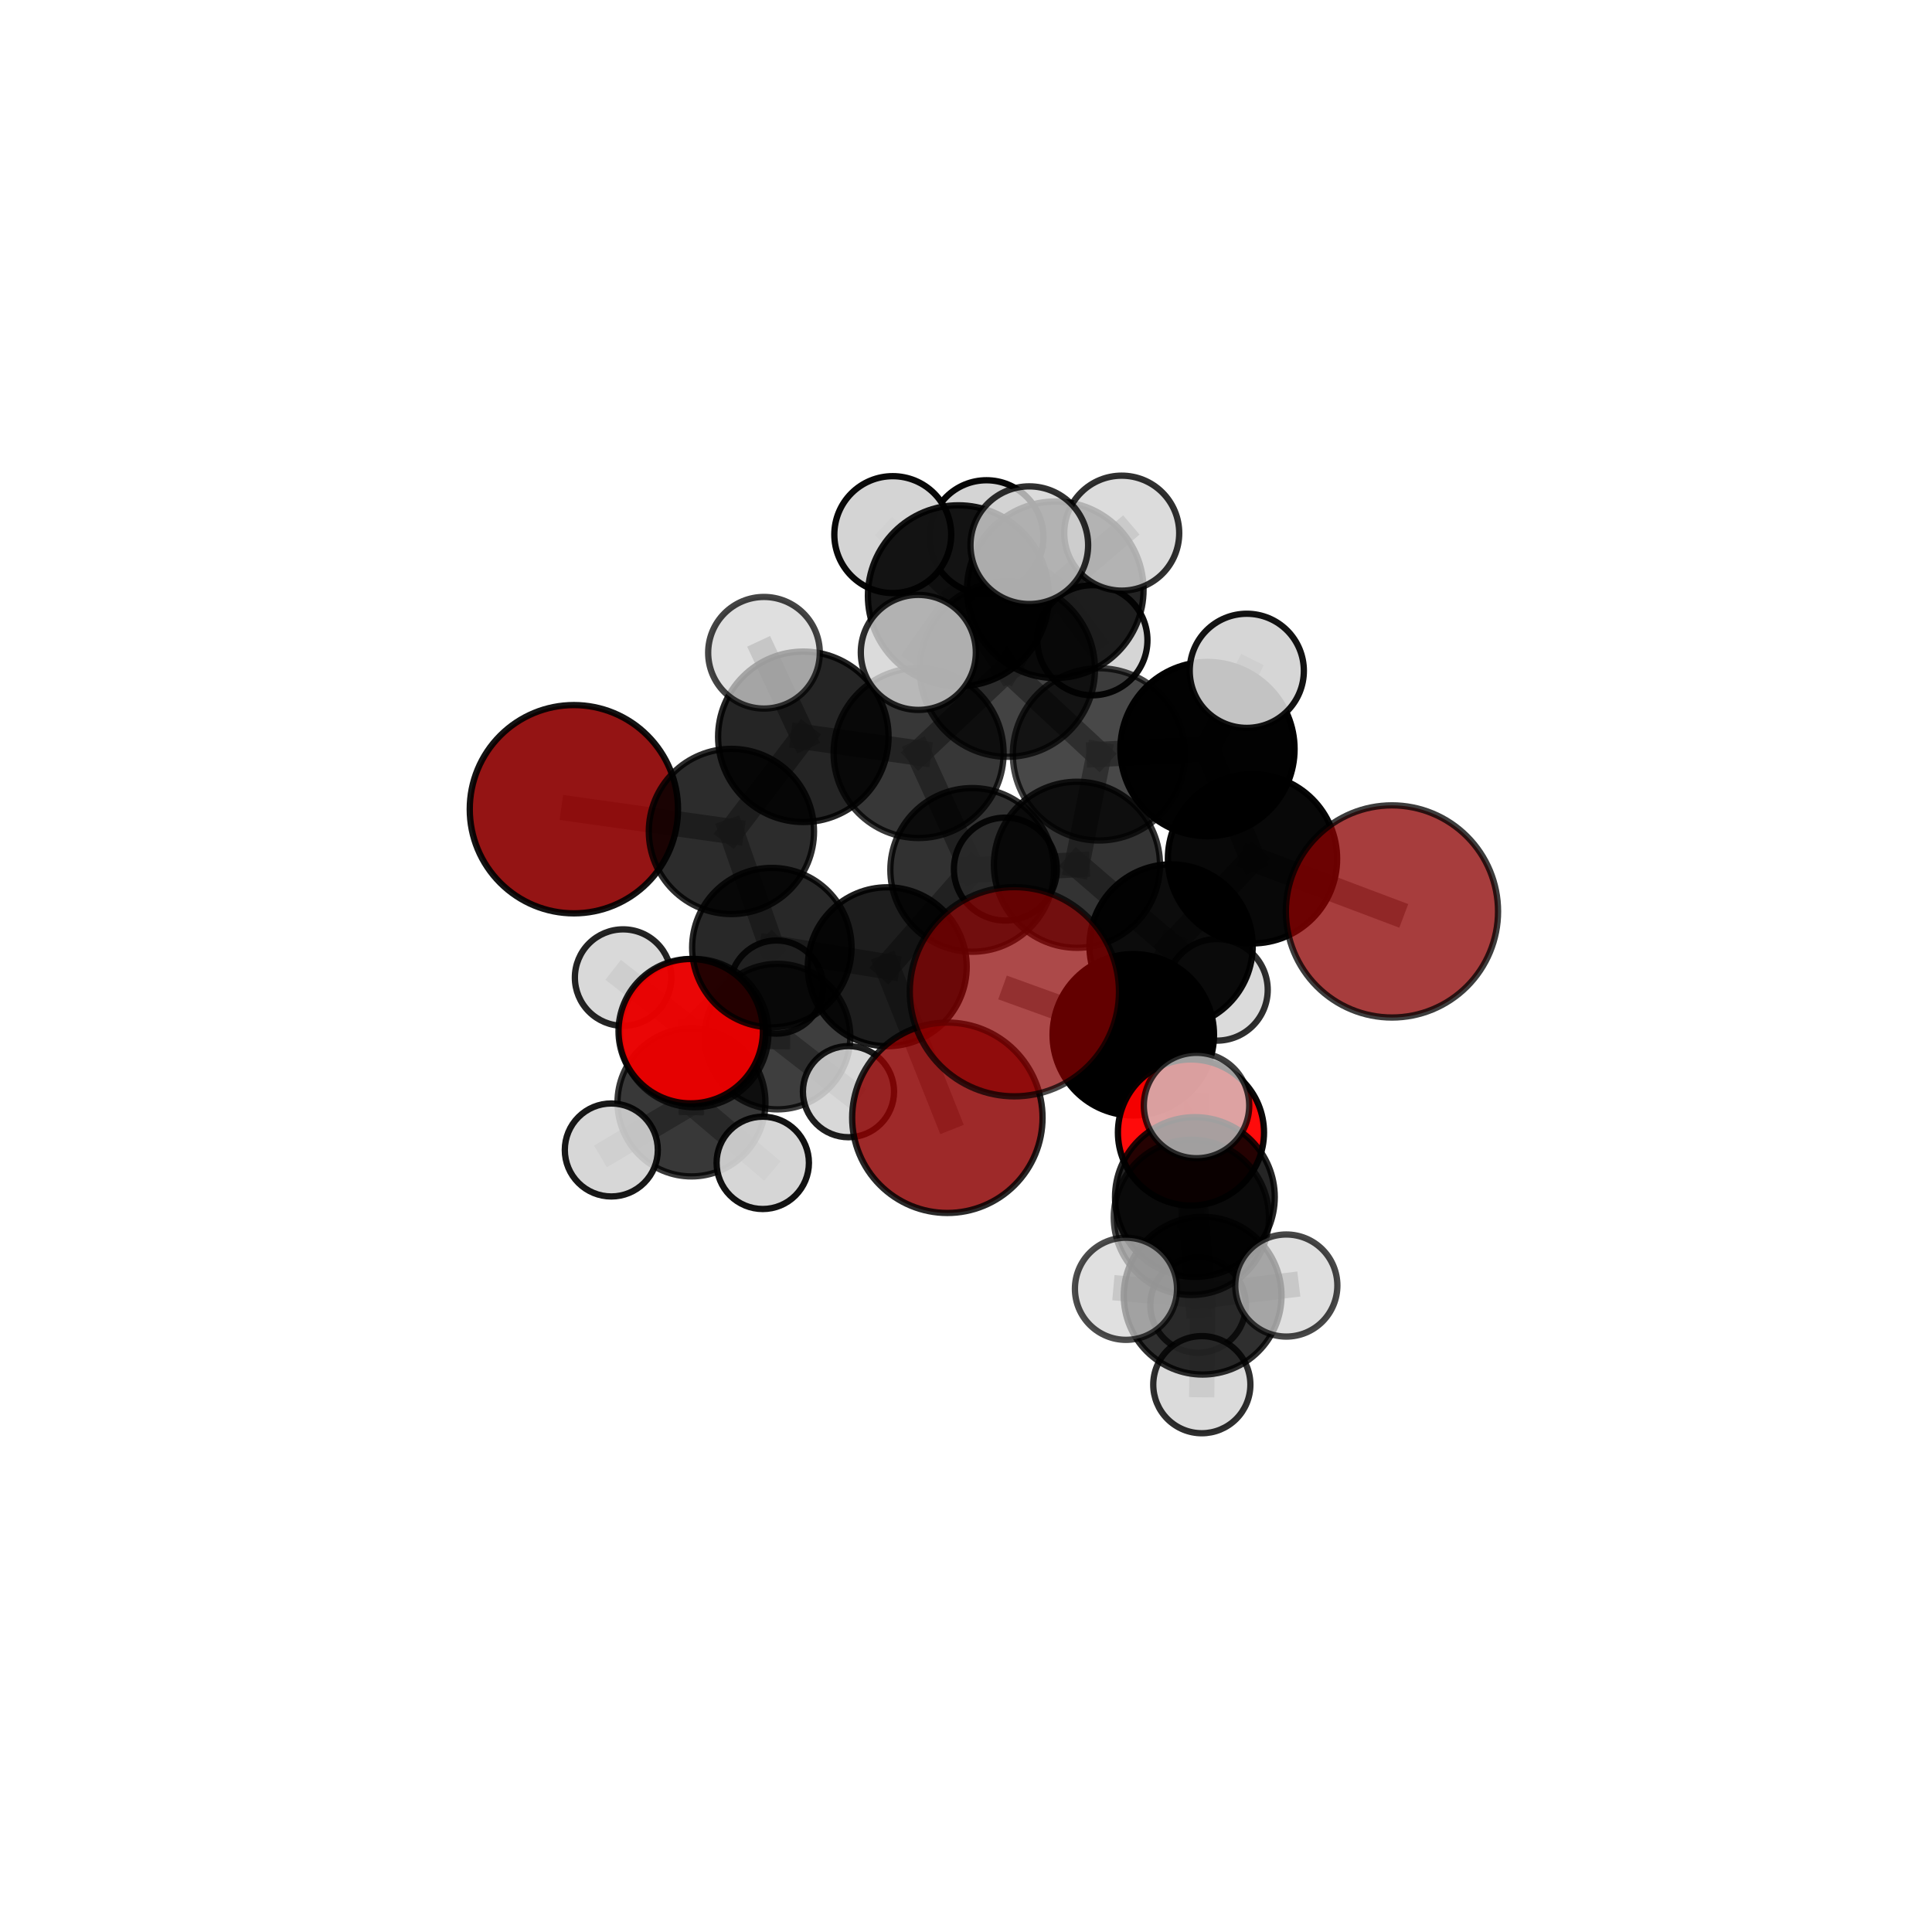 <?xml version="1.0" encoding="utf-8" standalone="no"?>
<!DOCTYPE svg PUBLIC "-//W3C//DTD SVG 1.1//EN"
  "http://www.w3.org/Graphics/SVG/1.1/DTD/svg11.dtd">
<svg xmlns:xlink="http://www.w3.org/1999/xlink" width="153pt" height="153pt" viewBox="0 0 153 153" xmlns="http://www.w3.org/2000/svg" version="1.1">
 <defs>
  <style type="text/css">*{stroke-linejoin: round; stroke-linecap: butt}</style>
 </defs>
 <g id="figure_1">
  <g id="patch_1">
   <path d="M 0 153 
L 153 153 
L 153 0 
L 0 0 
L 0 153 
z
" style="fill: none"/>
  </g>
  <g id="patch_2">
   <path d="M 7.2 145.8 
L 145.8 145.8 
L 145.8 7.2 
L 7.2 7.2 
L 7.2 145.8 
z
" style="fill: none"/>
  </g>
  <g id="axes_1">
   <g id="line2d_1">
    <path d="M 80.332 78.538 
L 89.748 81.946 
" clip-path="url(#p8219f20049)" style="fill: none; stroke: #808080; stroke-opacity: 0.675; stroke-width: 2; stroke-linecap: square"/>
   </g>
   <g id="line2d_2">
    <path d="M 89.748 81.946 
L 92.742 74.915 
" clip-path="url(#p8219f20049)" style="fill: none; stroke: #808080; stroke-opacity: 0.666; stroke-width: 2; stroke-linecap: square"/>
   </g>
   <g id="line2d_3">
    <path d="M 75.023 88.519 
L 70.263 76.559 
" clip-path="url(#p8219f20049)" style="fill: none; stroke: #808080; stroke-opacity: 0.626; stroke-width: 2; stroke-linecap: square"/>
   </g>
   <g id="line2d_4">
    <path d="M 70.263 76.559 
L 61.124 75.042 
" clip-path="url(#p8219f20049)" style="fill: none; stroke: #808080; stroke-opacity: 0.648; stroke-width: 2; stroke-linecap: square"/>
   </g>
   <g id="line2d_5">
    <path d="M 110.233 72.179 
L 99.188 68.01 
" clip-path="url(#p8219f20049)" style="fill: none; stroke: #808080; stroke-opacity: 0.705; stroke-width: 2; stroke-linecap: square"/>
   </g>
   <g id="line2d_6">
    <path d="M 99.188 68.01 
L 92.742 74.915 
" clip-path="url(#p8219f20049)" style="fill: none; stroke: #808080; stroke-opacity: 0.689; stroke-width: 2; stroke-linecap: square"/>
   </g>
   <g id="line2d_7">
    <path d="M 45.447 64.083 
L 57.922 65.846 
" clip-path="url(#p8219f20049)" style="fill: none; stroke: #808080; stroke-opacity: 0.684; stroke-width: 2; stroke-linecap: square"/>
   </g>
   <g id="line2d_8">
    <path d="M 57.922 65.846 
L 61.124 75.042 
" clip-path="url(#p8219f20049)" style="fill: none; stroke: #808080; stroke-opacity: 0.666; stroke-width: 2; stroke-linecap: square"/>
   </g>
   <g id="line2d_9">
    <path d="M 94.316 89.684 
L 89.748 81.946 
" clip-path="url(#p8219f20049)" style="fill: none; stroke: #808080; stroke-opacity: 0.648; stroke-width: 2; stroke-linecap: square"/>
   </g>
   <g id="line2d_10">
    <path d="M 94.316 89.684 
L 94.348 96.406 
" clip-path="url(#p8219f20049)" style="fill: none; stroke: #808080; stroke-opacity: 0.63; stroke-width: 2; stroke-linecap: square"/>
   </g>
   <g id="line2d_11">
    <path d="M 94.348 96.406 
L 94.627 94.797 
" clip-path="url(#p8219f20049)" style="fill: none; stroke: #808080; stroke-opacity: 0.639; stroke-width: 2; stroke-linecap: square"/>
   </g>
   <g id="line2d_12">
    <path d="M 94.348 96.406 
L 94.881 103.347 
" clip-path="url(#p8219f20049)" style="fill: none; stroke: #808080; stroke-opacity: 0.611; stroke-width: 2; stroke-linecap: square"/>
   </g>
   <g id="line2d_13">
    <path d="M 54.701 81.66 
L 61.124 75.042 
" clip-path="url(#p8219f20049)" style="fill: none; stroke: #808080; stroke-opacity: 0.637; stroke-width: 2; stroke-linecap: square"/>
   </g>
   <g id="line2d_14">
    <path d="M 54.701 81.66 
L 54.759 87.306 
" clip-path="url(#p8219f20049)" style="fill: none; stroke: #808080; stroke-opacity: 0.606; stroke-width: 2; stroke-linecap: square"/>
   </g>
   <g id="line2d_15">
    <path d="M 54.759 87.306 
L 54.985 81.813 
" clip-path="url(#p8219f20049)" style="fill: none; stroke: #808080; stroke-opacity: 0.588; stroke-width: 2; stroke-linecap: square"/>
   </g>
   <g id="line2d_16">
    <path d="M 54.759 87.306 
L 48.411 91.069 
" clip-path="url(#p8219f20049)" style="fill: none; stroke: #808080; stroke-opacity: 0.581; stroke-width: 2; stroke-linecap: square"/>
   </g>
   <g id="line2d_17">
    <path d="M 54.759 87.306 
L 60.405 92.089 
" clip-path="url(#p8219f20049)" style="fill: none; stroke: #808080; stroke-opacity: 0.578; stroke-width: 2; stroke-linecap: square"/>
   </g>
   <g id="line2d_18">
    <path d="M 79.777 52.994 
L 87.031 59.741 
" clip-path="url(#p8219f20049)" style="fill: none; stroke: #808080; stroke-opacity: 0.734; stroke-width: 2; stroke-linecap: square"/>
   </g>
   <g id="line2d_19">
    <path d="M 79.777 52.994 
L 72.747 59.633 
" clip-path="url(#p8219f20049)" style="fill: none; stroke: #808080; stroke-opacity: 0.727; stroke-width: 2; stroke-linecap: square"/>
   </g>
   <g id="line2d_20">
    <path d="M 79.777 52.994 
L 83.57 46.705 
" clip-path="url(#p8219f20049)" style="fill: none; stroke: #808080; stroke-opacity: 0.747; stroke-width: 2; stroke-linecap: square"/>
   </g>
   <g id="line2d_21">
    <path d="M 79.777 52.994 
L 75.899 47.184 
" clip-path="url(#p8219f20049)" style="fill: none; stroke: #808080; stroke-opacity: 0.761; stroke-width: 2; stroke-linecap: square"/>
   </g>
   <g id="line2d_22">
    <path d="M 87.031 59.741 
L 95.622 59.32 
" clip-path="url(#p8219f20049)" style="fill: none; stroke: #808080; stroke-opacity: 0.731; stroke-width: 2; stroke-linecap: square"/>
   </g>
   <g id="line2d_23">
    <path d="M 87.031 59.741 
L 85.286 68.485 
" clip-path="url(#p8219f20049)" style="fill: none; stroke: #808080; stroke-opacity: 0.706; stroke-width: 2; stroke-linecap: square"/>
   </g>
   <g id="line2d_24">
    <path d="M 72.747 59.633 
L 63.618 58.349 
" clip-path="url(#p8219f20049)" style="fill: none; stroke: #808080; stroke-opacity: 0.712; stroke-width: 2; stroke-linecap: square"/>
   </g>
   <g id="line2d_25">
    <path d="M 72.747 59.633 
L 76.989 68.89 
" clip-path="url(#p8219f20049)" style="fill: none; stroke: #808080; stroke-opacity: 0.692; stroke-width: 2; stroke-linecap: square"/>
   </g>
   <g id="line2d_26">
    <path d="M 83.57 46.705 
L 78.124 42.537 
" clip-path="url(#p8219f20049)" style="fill: none; stroke: #808080; stroke-opacity: 0.756; stroke-width: 2; stroke-linecap: square"/>
   </g>
   <g id="line2d_27">
    <path d="M 83.57 46.705 
L 88.833 42.221 
" clip-path="url(#p8219f20049)" style="fill: none; stroke: #808080; stroke-opacity: 0.762; stroke-width: 2; stroke-linecap: square"/>
   </g>
   <g id="line2d_28">
    <path d="M 83.57 46.705 
L 86.509 50.701 
" clip-path="url(#p8219f20049)" style="fill: none; stroke: #808080; stroke-opacity: 0.738; stroke-width: 2; stroke-linecap: square"/>
   </g>
   <g id="line2d_29">
    <path d="M 75.899 47.184 
L 70.7 42.337 
" clip-path="url(#p8219f20049)" style="fill: none; stroke: #808080; stroke-opacity: 0.786; stroke-width: 2; stroke-linecap: square"/>
   </g>
   <g id="line2d_30">
    <path d="M 75.899 47.184 
L 72.725 51.665 
" clip-path="url(#p8219f20049)" style="fill: none; stroke: #808080; stroke-opacity: 0.776; stroke-width: 2; stroke-linecap: square"/>
   </g>
   <g id="line2d_31">
    <path d="M 75.899 47.184 
L 81.514 43.175 
" clip-path="url(#p8219f20049)" style="fill: none; stroke: #808080; stroke-opacity: 0.79; stroke-width: 2; stroke-linecap: square"/>
   </g>
   <g id="line2d_32">
    <path d="M 95.622 59.32 
L 99.188 68.01 
" clip-path="url(#p8219f20049)" style="fill: none; stroke: #808080; stroke-opacity: 0.722; stroke-width: 2; stroke-linecap: square"/>
   </g>
   <g id="line2d_33">
    <path d="M 95.622 59.32 
L 98.737 53.124 
" clip-path="url(#p8219f20049)" style="fill: none; stroke: #808080; stroke-opacity: 0.751; stroke-width: 2; stroke-linecap: square"/>
   </g>
   <g id="line2d_34">
    <path d="M 85.286 68.485 
L 76.989 68.89 
" clip-path="url(#p8219f20049)" style="fill: none; stroke: #808080; stroke-opacity: 0.681; stroke-width: 2; stroke-linecap: square"/>
   </g>
   <g id="line2d_35">
    <path d="M 85.286 68.485 
L 92.742 74.915 
" clip-path="url(#p8219f20049)" style="fill: none; stroke: #808080; stroke-opacity: 0.679; stroke-width: 2; stroke-linecap: square"/>
   </g>
   <g id="line2d_36">
    <path d="M 63.618 58.349 
L 57.922 65.846 
" clip-path="url(#p8219f20049)" style="fill: none; stroke: #808080; stroke-opacity: 0.698; stroke-width: 2; stroke-linecap: square"/>
   </g>
   <g id="line2d_37">
    <path d="M 63.618 58.349 
L 60.501 51.694 
" clip-path="url(#p8219f20049)" style="fill: none; stroke: #808080; stroke-opacity: 0.727; stroke-width: 2; stroke-linecap: square"/>
   </g>
   <g id="line2d_38">
    <path d="M 76.989 68.89 
L 70.263 76.559 
" clip-path="url(#p8219f20049)" style="fill: none; stroke: #808080; stroke-opacity: 0.66; stroke-width: 2; stroke-linecap: square"/>
   </g>
   <g id="line2d_39">
    <path d="M 76.989 68.89 
L 79.617 68.825 
" clip-path="url(#p8219f20049)" style="fill: none; stroke: #808080; stroke-opacity: 0.666; stroke-width: 2; stroke-linecap: square"/>
   </g>
   <g id="line2d_40">
    <path d="M 92.742 74.915 
L 96.372 78.389 
" clip-path="url(#p8219f20049)" style="fill: none; stroke: #808080; stroke-opacity: 0.659; stroke-width: 2; stroke-linecap: square"/>
   </g>
   <g id="line2d_41">
    <path d="M 94.627 94.797 
L 95.24 102.608 
" clip-path="url(#p8219f20049)" style="fill: none; stroke: #808080; stroke-opacity: 0.645; stroke-width: 2; stroke-linecap: square"/>
   </g>
   <g id="line2d_42">
    <path d="M 94.627 94.797 
L 94.757 87.549 
" clip-path="url(#p8219f20049)" style="fill: none; stroke: #808080; stroke-opacity: 0.666; stroke-width: 2; stroke-linecap: square"/>
   </g>
   <g id="line2d_43">
    <path d="M 54.985 81.813 
L 61.573 82.091 
" clip-path="url(#p8219f20049)" style="fill: none; stroke: #808080; stroke-opacity: 0.582; stroke-width: 2; stroke-linecap: square"/>
   </g>
   <g id="line2d_44">
    <path d="M 54.985 81.813 
L 49.345 77.416 
" clip-path="url(#p8219f20049)" style="fill: none; stroke: #808080; stroke-opacity: 0.596; stroke-width: 2; stroke-linecap: square"/>
   </g>
   <g id="line2d_45">
    <path d="M 95.24 102.608 
L 95.175 109.655 
" clip-path="url(#p8219f20049)" style="fill: none; stroke: #808080; stroke-opacity: 0.624; stroke-width: 2; stroke-linecap: square"/>
   </g>
   <g id="line2d_46">
    <path d="M 95.24 102.608 
L 101.866 101.805 
" clip-path="url(#p8219f20049)" style="fill: none; stroke: #808080; stroke-opacity: 0.646; stroke-width: 2; stroke-linecap: square"/>
   </g>
   <g id="line2d_47">
    <path d="M 95.24 102.608 
L 89.169 102.063 
" clip-path="url(#p8219f20049)" style="fill: none; stroke: #808080; stroke-opacity: 0.646; stroke-width: 2; stroke-linecap: square"/>
   </g>
   <g id="line2d_48">
    <path d="M 61.573 82.091 
L 61.492 78.168 
" clip-path="url(#p8219f20049)" style="fill: none; stroke: #808080; stroke-opacity: 0.575; stroke-width: 2; stroke-linecap: square"/>
   </g>
   <g id="line2d_49">
    <path d="M 61.573 82.091 
L 67.194 86.451 
" clip-path="url(#p8219f20049)" style="fill: none; stroke: #808080; stroke-opacity: 0.567; stroke-width: 2; stroke-linecap: square"/>
   </g>
   <g id="Path3DCollection_1">
    <path d="M 61.492 81.857 
C 62.47 81.857 63.409 81.469 64.1 80.777 
C 64.792 80.085 65.181 79.147 65.181 78.168 
C 65.181 77.19 64.792 76.252 64.1 75.56 
C 63.409 74.868 62.47 74.479 61.492 74.479 
C 60.513 74.479 59.575 74.868 58.883 75.56 
C 58.192 76.252 57.803 77.19 57.803 78.168 
C 57.803 79.147 58.192 80.085 58.883 80.777 
C 59.575 81.469 60.513 81.857 61.492 81.857 
z
" clip-path="url(#p8219f20049)" style="fill: #d3d3d3; fill-opacity: 0.863; stroke: #000000; stroke-opacity: 0.863; stroke-width: 0.5"/>
    <path d="M 61.573 87.854 
C 63.102 87.854 64.568 87.247 65.649 86.166 
C 66.729 85.085 67.337 83.619 67.337 82.091 
C 67.337 80.562 66.729 79.096 65.649 78.016 
C 64.568 76.935 63.102 76.328 61.573 76.328 
C 60.045 76.328 58.579 76.935 57.498 78.016 
C 56.417 79.096 55.81 80.562 55.81 82.091 
C 55.81 83.619 56.417 85.085 57.498 86.166 
C 58.579 87.247 60.045 87.854 61.573 87.854 
z
" clip-path="url(#p8219f20049)" style="fill-opacity: 0.757; stroke: #000000; stroke-opacity: 0.757; stroke-width: 0.5"/>
    <path d="M 67.194 90.06 
C 68.151 90.06 69.069 89.68 69.745 89.003 
C 70.422 88.326 70.802 87.408 70.802 86.451 
C 70.802 85.494 70.422 84.577 69.745 83.9 
C 69.069 83.223 68.151 82.843 67.194 82.843 
C 66.237 82.843 65.319 83.223 64.642 83.9 
C 63.966 84.577 63.585 85.494 63.585 86.451 
C 63.585 87.408 63.966 88.326 64.642 89.003 
C 65.319 89.68 66.237 90.06 67.194 90.06 
z
" clip-path="url(#p8219f20049)" style="fill: #d3d3d3; fill-opacity: 0.88; stroke: #000000; stroke-opacity: 0.88; stroke-width: 0.5"/>
    <path d="M 49.345 81.235 
C 50.357 81.235 51.329 80.832 52.045 80.116 
C 52.761 79.4 53.163 78.429 53.163 77.416 
C 53.163 76.404 52.761 75.432 52.045 74.716 
C 51.329 74 50.357 73.598 49.345 73.598 
C 48.332 73.598 47.361 74 46.645 74.716 
C 45.929 75.432 45.526 76.404 45.526 77.416 
C 45.526 78.429 45.929 79.4 46.645 80.116 
C 47.361 80.832 48.332 81.235 49.345 81.235 
z
" clip-path="url(#p8219f20049)" style="fill: #d3d3d3; fill-opacity: 0.857; stroke: #000000; stroke-opacity: 0.857; stroke-width: 0.5"/>
    <path d="M 54.985 87.683 
C 56.542 87.683 58.035 87.065 59.136 85.964 
C 60.237 84.863 60.855 83.37 60.855 81.813 
C 60.855 80.256 60.237 78.763 59.136 77.662 
C 58.035 76.561 56.542 75.942 54.985 75.942 
C 53.428 75.942 51.934 76.561 50.834 77.662 
C 49.733 78.763 49.114 80.256 49.114 81.813 
C 49.114 83.37 49.733 84.863 50.834 85.964 
C 51.934 87.065 53.428 87.683 54.985 87.683 
z
" clip-path="url(#p8219f20049)" style="fill-opacity: 0.793; stroke: #000000; stroke-opacity: 0.793; stroke-width: 0.5"/>
    <path d="M 54.759 93.163 
C 56.313 93.163 57.803 92.546 58.901 91.448 
C 60 90.349 60.617 88.859 60.617 87.306 
C 60.617 85.752 60 84.262 58.901 83.164 
C 57.803 82.065 56.313 81.448 54.759 81.448 
C 53.206 81.448 51.716 82.065 50.617 83.164 
C 49.519 84.262 48.902 85.752 48.902 87.306 
C 48.902 88.859 49.519 90.349 50.617 91.448 
C 51.716 92.546 53.206 93.163 54.759 93.163 
z
" clip-path="url(#p8219f20049)" style="fill-opacity: 0.781; stroke: #000000; stroke-opacity: 0.781; stroke-width: 0.5"/>
    <path d="M 60.405 95.745 
C 61.375 95.745 62.305 95.36 62.99 94.674 
C 63.676 93.989 64.061 93.059 64.061 92.089 
C 64.061 91.12 63.676 90.19 62.99 89.504 
C 62.305 88.818 61.375 88.433 60.405 88.433 
C 59.436 88.433 58.506 88.818 57.82 89.504 
C 57.134 90.19 56.749 91.12 56.749 92.089 
C 56.749 93.059 57.134 93.989 57.82 94.674 
C 58.506 95.36 59.436 95.745 60.405 95.745 
z
" clip-path="url(#p8219f20049)" style="fill: #d3d3d3; fill-opacity: 0.929; stroke: #000000; stroke-opacity: 0.929; stroke-width: 0.5"/>
    <path d="M 48.411 94.751 
C 49.388 94.751 50.325 94.363 51.015 93.673 
C 51.706 92.982 52.094 92.046 52.094 91.069 
C 52.094 90.092 51.706 89.156 51.015 88.465 
C 50.325 87.775 49.388 87.387 48.411 87.387 
C 47.435 87.387 46.498 87.775 45.808 88.465 
C 45.117 89.156 44.729 90.092 44.729 91.069 
C 44.729 92.046 45.117 92.982 45.808 93.673 
C 46.498 94.363 47.435 94.751 48.411 94.751 
z
" clip-path="url(#p8219f20049)" style="fill: #d3d3d3; fill-opacity: 0.906; stroke: #000000; stroke-opacity: 0.906; stroke-width: 0.5"/>
    <path d="M 79.617 72.9 
C 80.698 72.9 81.735 72.471 82.499 71.707 
C 83.263 70.942 83.693 69.906 83.693 68.825 
C 83.693 67.744 83.263 66.707 82.499 65.943 
C 81.735 65.179 80.698 64.75 79.617 64.75 
C 78.537 64.75 77.5 65.179 76.736 65.943 
C 75.971 66.707 75.542 67.744 75.542 68.825 
C 75.542 69.906 75.971 70.942 76.736 71.707 
C 77.5 72.471 78.537 72.9 79.617 72.9 
z
" clip-path="url(#p8219f20049)" style="fill: #d3d3d3; fill-opacity: 0.889; stroke: #000000; stroke-opacity: 0.889; stroke-width: 0.5"/>
    <path d="M 86.509 55.061 
C 87.665 55.061 88.774 54.602 89.592 53.784 
C 90.41 52.967 90.869 51.858 90.869 50.701 
C 90.869 49.545 90.41 48.436 89.592 47.618 
C 88.774 46.801 87.665 46.342 86.509 46.342 
C 85.353 46.342 84.244 46.801 83.426 47.618 
C 82.609 48.436 82.149 49.545 82.149 50.701 
C 82.149 51.858 82.609 52.967 83.426 53.784 
C 84.244 54.602 85.353 55.061 86.509 55.061 
z
" clip-path="url(#p8219f20049)" style="fill: #d3d3d3; fill-opacity: 0.939; stroke: #000000; stroke-opacity: 0.939; stroke-width: 0.5"/>
    <path d="M 78.124 47.041 
C 79.318 47.041 80.464 46.566 81.309 45.722 
C 82.154 44.877 82.628 43.731 82.628 42.537 
C 82.628 41.342 82.154 40.196 81.309 39.351 
C 80.464 38.507 79.318 38.032 78.124 38.032 
C 76.929 38.032 75.783 38.507 74.938 39.351 
C 74.094 40.196 73.619 41.342 73.619 42.537 
C 73.619 43.731 74.094 44.877 74.938 45.722 
C 75.783 46.566 76.929 47.041 78.124 47.041 
z
" clip-path="url(#p8219f20049)" style="fill: #d3d3d3; fill-opacity: 0.974; stroke: #000000; stroke-opacity: 0.974; stroke-width: 0.5"/>
    <path d="M 45.447 72.33 
C 47.635 72.33 49.732 71.461 51.279 69.914 
C 52.825 68.368 53.694 66.27 53.694 64.083 
C 53.694 61.896 52.825 59.798 51.279 58.252 
C 49.732 56.705 47.635 55.836 45.447 55.836 
C 43.26 55.836 41.163 56.705 39.616 58.252 
C 38.07 59.798 37.201 61.896 37.201 64.083 
C 37.201 66.27 38.07 68.368 39.616 69.914 
C 41.163 71.461 43.26 72.33 45.447 72.33 
z
" clip-path="url(#p8219f20049)" style="fill: #8b0000; fill-opacity: 0.921; stroke: #000000; stroke-opacity: 0.921; stroke-width: 0.5"/>
    <path d="M 54.701 87.378 
C 56.217 87.378 57.671 86.775 58.744 85.703 
C 59.816 84.631 60.418 83.176 60.418 81.66 
C 60.418 80.144 59.816 78.69 58.744 77.617 
C 57.671 76.545 56.217 75.943 54.701 75.943 
C 53.184 75.943 51.73 76.545 50.658 77.617 
C 49.586 78.69 48.983 80.144 48.983 81.66 
C 48.983 83.176 49.586 84.631 50.658 85.703 
C 51.73 86.775 53.184 87.378 54.701 87.378 
z
" clip-path="url(#p8219f20049)" style="fill: #ff0000; fill-opacity: 0.892; stroke: #000000; stroke-opacity: 0.892; stroke-width: 0.5"/>
    <path d="M 83.57 53.696 
C 85.423 53.696 87.202 52.959 88.513 51.648 
C 89.823 50.338 90.56 48.559 90.56 46.705 
C 90.56 44.852 89.823 43.073 88.513 41.763 
C 87.202 40.452 85.423 39.715 83.57 39.715 
C 81.716 39.715 79.938 40.452 78.627 41.763 
C 77.316 43.073 76.579 44.852 76.579 46.705 
C 76.579 48.559 77.316 50.338 78.627 51.648 
C 79.938 52.959 81.716 53.696 83.57 53.696 
z
" clip-path="url(#p8219f20049)" style="fill-opacity: 0.86; stroke: #000000; stroke-opacity: 0.86; stroke-width: 0.5"/>
    <path d="M 61.124 81.354 
C 62.798 81.354 64.404 80.689 65.587 79.506 
C 66.771 78.322 67.436 76.716 67.436 75.042 
C 67.436 73.368 66.771 71.763 65.587 70.579 
C 64.404 69.396 62.798 68.731 61.124 68.731 
C 59.45 68.731 57.845 69.396 56.661 70.579 
C 55.477 71.763 54.812 73.368 54.812 75.042 
C 54.812 76.716 55.477 78.322 56.661 79.506 
C 57.845 80.689 59.45 81.354 61.124 81.354 
z
" clip-path="url(#p8219f20049)" style="fill-opacity: 0.842; stroke: #000000; stroke-opacity: 0.842; stroke-width: 0.5"/>
    <path d="M 57.922 72.387 
C 59.657 72.387 61.321 71.698 62.548 70.471 
C 63.774 69.244 64.464 67.58 64.464 65.846 
C 64.464 64.111 63.774 62.447 62.548 61.22 
C 61.321 59.994 59.657 59.304 57.922 59.304 
C 56.188 59.304 54.524 59.994 53.297 61.22 
C 52.07 62.447 51.381 64.111 51.381 65.846 
C 51.381 67.58 52.07 69.244 53.297 70.471 
C 54.524 71.698 56.188 72.387 57.922 72.387 
z
" clip-path="url(#p8219f20049)" style="fill-opacity: 0.826; stroke: #000000; stroke-opacity: 0.826; stroke-width: 0.5"/>
    <path d="M 76.989 75.371 
C 78.708 75.371 80.356 74.688 81.572 73.472 
C 82.787 72.257 83.47 70.609 83.47 68.89 
C 83.47 67.171 82.787 65.523 81.572 64.308 
C 80.356 63.092 78.708 62.409 76.989 62.409 
C 75.271 62.409 73.622 63.092 72.407 64.308 
C 71.192 65.523 70.509 67.171 70.509 68.89 
C 70.509 70.609 71.192 72.257 72.407 73.472 
C 73.622 74.688 75.271 75.371 76.989 75.371 
z
" clip-path="url(#p8219f20049)" style="fill-opacity: 0.808; stroke: #000000; stroke-opacity: 0.808; stroke-width: 0.5"/>
    <path d="M 70.263 82.851 
C 71.932 82.851 73.532 82.188 74.712 81.008 
C 75.892 79.828 76.555 78.228 76.555 76.559 
C 76.555 74.89 75.892 73.29 74.712 72.11 
C 73.532 70.93 71.932 70.267 70.263 70.267 
C 68.594 70.267 66.994 70.93 65.814 72.11 
C 64.634 73.29 63.971 74.89 63.971 76.559 
C 63.971 78.228 64.634 79.828 65.814 81.008 
C 66.994 82.188 68.594 82.851 70.263 82.851 
z
" clip-path="url(#p8219f20049)" style="fill-opacity: 0.883; stroke: #000000; stroke-opacity: 0.883; stroke-width: 0.5"/>
    <path d="M 63.618 65.099 
C 65.408 65.099 67.125 64.388 68.391 63.122 
C 69.657 61.857 70.368 60.14 70.368 58.349 
C 70.368 56.559 69.657 54.842 68.391 53.577 
C 67.125 52.311 65.408 51.6 63.618 51.6 
C 61.828 51.6 60.111 52.311 58.845 53.577 
C 57.579 54.842 56.868 56.559 56.868 58.349 
C 56.868 60.14 57.579 61.857 58.845 63.122 
C 60.111 64.388 61.828 65.099 63.618 65.099 
z
" clip-path="url(#p8219f20049)" style="fill-opacity: 0.853; stroke: #000000; stroke-opacity: 0.853; stroke-width: 0.5"/>
    <path d="M 75.023 96.058 
C 77.023 96.058 78.941 95.264 80.354 93.85 
C 81.768 92.436 82.562 90.518 82.562 88.519 
C 82.562 86.52 81.768 84.602 80.354 83.188 
C 78.941 81.775 77.023 80.98 75.023 80.98 
C 73.024 80.98 71.106 81.775 69.693 83.188 
C 68.279 84.602 67.485 86.52 67.485 88.519 
C 67.485 90.518 68.279 92.436 69.693 93.85 
C 71.106 95.264 73.024 96.058 75.023 96.058 
z
" clip-path="url(#p8219f20049)" style="fill: #8b0000; fill-opacity: 0.839; stroke: #000000; stroke-opacity: 0.839; stroke-width: 0.5"/>
    <path d="M 88.833 46.774 
C 90.04 46.774 91.198 46.294 92.052 45.44 
C 92.906 44.587 93.385 43.429 93.385 42.221 
C 93.385 41.014 92.906 39.856 92.052 39.002 
C 91.198 38.148 90.04 37.669 88.833 37.669 
C 87.625 37.669 86.467 38.148 85.614 39.002 
C 84.76 39.856 84.28 41.014 84.28 42.221 
C 84.28 43.429 84.76 44.587 85.614 45.44 
C 86.467 46.294 87.625 46.774 88.833 46.774 
z
" clip-path="url(#p8219f20049)" style="fill: #d3d3d3; fill-opacity: 0.812; stroke: #000000; stroke-opacity: 0.812; stroke-width: 0.5"/>
    <path d="M 72.747 66.364 
C 74.532 66.364 76.244 65.655 77.506 64.392 
C 78.769 63.13 79.478 61.418 79.478 59.633 
C 79.478 57.848 78.769 56.135 77.506 54.873 
C 76.244 53.611 74.532 52.902 72.747 52.902 
C 70.962 52.902 69.249 53.611 67.987 54.873 
C 66.725 56.135 66.016 57.848 66.016 59.633 
C 66.016 61.418 66.725 63.13 67.987 64.392 
C 69.249 65.655 70.962 66.364 72.747 66.364 
z
" clip-path="url(#p8219f20049)" style="fill-opacity: 0.782; stroke: #000000; stroke-opacity: 0.782; stroke-width: 0.5"/>
    <path d="M 60.501 56.113 
C 61.673 56.113 62.798 55.648 63.627 54.819 
C 64.455 53.99 64.921 52.866 64.921 51.694 
C 64.921 50.522 64.455 49.397 63.627 48.569 
C 62.798 47.74 61.673 47.274 60.501 47.274 
C 59.329 47.274 58.205 47.74 57.376 48.569 
C 56.547 49.397 56.082 50.522 56.082 51.694 
C 56.082 52.866 56.547 53.99 57.376 54.819 
C 58.205 55.648 59.329 56.113 60.501 56.113 
z
" clip-path="url(#p8219f20049)" style="fill: #d3d3d3; fill-opacity: 0.734; stroke: #000000; stroke-opacity: 0.734; stroke-width: 0.5"/>
    <path d="M 96.372 82.411 
C 97.439 82.411 98.462 81.988 99.216 81.233 
C 99.97 80.479 100.394 79.456 100.394 78.389 
C 100.394 77.322 99.97 76.299 99.216 75.545 
C 98.462 74.791 97.439 74.367 96.372 74.367 
C 95.305 74.367 94.282 74.791 93.528 75.545 
C 92.773 76.299 92.35 77.322 92.35 78.389 
C 92.35 79.456 92.773 80.479 93.528 81.233 
C 94.282 81.988 95.305 82.411 96.372 82.411 
z
" clip-path="url(#p8219f20049)" style="fill: #d3d3d3; fill-opacity: 0.814; stroke: #000000; stroke-opacity: 0.814; stroke-width: 0.5"/>
    <path d="M 79.777 59.932 
C 81.616 59.932 83.381 59.201 84.682 57.9 
C 85.983 56.599 86.714 54.834 86.714 52.994 
C 86.714 51.155 85.983 49.39 84.682 48.089 
C 83.381 46.788 81.616 46.057 79.777 46.057 
C 77.937 46.057 76.172 46.788 74.871 48.089 
C 73.57 49.39 72.839 51.155 72.839 52.994 
C 72.839 54.834 73.57 56.599 74.871 57.9 
C 76.172 59.201 77.937 59.932 79.777 59.932 
z
" clip-path="url(#p8219f20049)" style="fill-opacity: 0.736; stroke: #000000; stroke-opacity: 0.736; stroke-width: 0.5"/>
    <path d="M 85.286 75.06 
C 87.03 75.06 88.703 74.367 89.936 73.134 
C 91.169 71.901 91.862 70.229 91.862 68.485 
C 91.862 66.741 91.169 65.068 89.936 63.835 
C 88.703 62.602 87.03 61.909 85.286 61.909 
C 83.543 61.909 81.87 62.602 80.637 63.835 
C 79.404 65.068 78.711 66.741 78.711 68.485 
C 78.711 70.229 79.404 71.901 80.637 73.134 
C 81.87 74.367 83.543 75.06 85.286 75.06 
z
" clip-path="url(#p8219f20049)" style="fill-opacity: 0.8; stroke: #000000; stroke-opacity: 0.8; stroke-width: 0.5"/>
    <path d="M 87.031 66.562 
C 88.84 66.562 90.575 65.843 91.854 64.564 
C 93.133 63.285 93.852 61.55 93.852 59.741 
C 93.852 57.932 93.133 56.197 91.854 54.918 
C 90.575 53.639 88.84 52.92 87.031 52.92 
C 85.222 52.92 83.487 53.639 82.207 54.918 
C 80.928 56.197 80.21 57.932 80.21 59.741 
C 80.21 61.55 80.928 63.285 82.207 64.564 
C 83.487 65.843 85.222 66.562 87.031 66.562 
z
" clip-path="url(#p8219f20049)" style="fill-opacity: 0.718; stroke: #000000; stroke-opacity: 0.718; stroke-width: 0.5"/>
    <path d="M 92.742 81.379 
C 94.456 81.379 96.101 80.698 97.313 79.486 
C 98.525 78.274 99.206 76.629 99.206 74.915 
C 99.206 73.201 98.525 71.556 97.313 70.344 
C 96.101 69.132 94.456 68.45 92.742 68.45 
C 91.027 68.45 89.383 69.132 88.171 70.344 
C 86.958 71.556 86.277 73.201 86.277 74.915 
C 86.277 76.629 86.958 78.274 88.171 79.486 
C 89.383 80.698 91.027 81.379 92.742 81.379 
z
" clip-path="url(#p8219f20049)" style="fill-opacity: 0.951; stroke: #000000; stroke-opacity: 0.951; stroke-width: 0.5"/>
    <path d="M 70.7 46.965 
C 71.927 46.965 73.104 46.477 73.972 45.609 
C 74.84 44.741 75.328 43.564 75.328 42.337 
C 75.328 41.11 74.84 39.932 73.972 39.064 
C 73.104 38.197 71.927 37.709 70.7 37.709 
C 69.472 37.709 68.295 38.197 67.427 39.064 
C 66.56 39.932 66.072 41.11 66.072 42.337 
C 66.072 43.564 66.56 44.741 67.427 45.609 
C 68.295 46.477 69.472 46.965 70.7 46.965 
z
" clip-path="url(#p8219f20049)" style="fill: #d3d3d3; fill-opacity: 0.966; stroke: #000000; stroke-opacity: 0.966; stroke-width: 0.5"/>
    <path d="M 75.899 54.352 
C 77.8 54.352 79.623 53.596 80.967 52.252 
C 82.312 50.908 83.067 49.085 83.067 47.184 
C 83.067 45.283 82.312 43.459 80.967 42.115 
C 79.623 40.771 77.8 40.016 75.899 40.016 
C 73.998 40.016 72.175 40.771 70.83 42.115 
C 69.486 43.459 68.731 45.283 68.731 47.184 
C 68.731 49.085 69.486 50.908 70.83 52.252 
C 72.175 53.596 73.998 54.352 75.899 54.352 
z
" clip-path="url(#p8219f20049)" style="fill-opacity: 0.907; stroke: #000000; stroke-opacity: 0.907; stroke-width: 0.5"/>
    <path d="M 95.622 66.219 
C 97.452 66.219 99.207 65.492 100.5 64.198 
C 101.794 62.905 102.521 61.15 102.521 59.32 
C 102.521 57.491 101.794 55.736 100.5 54.442 
C 99.207 53.149 97.452 52.422 95.622 52.422 
C 93.793 52.422 92.038 53.149 90.744 54.442 
C 89.451 55.736 88.724 57.491 88.724 59.32 
C 88.724 61.15 89.451 62.905 90.744 64.198 
C 92.038 65.492 93.793 66.219 95.622 66.219 
z
" clip-path="url(#p8219f20049)" style="fill-opacity: 0.99; stroke: #000000; stroke-opacity: 0.99; stroke-width: 0.5"/>
    <path d="M 99.188 74.711 
C 100.965 74.711 102.669 74.005 103.926 72.748 
C 105.183 71.492 105.889 69.787 105.889 68.01 
C 105.889 66.233 105.183 64.528 103.926 63.272 
C 102.669 62.015 100.965 61.309 99.188 61.309 
C 97.41 61.309 95.706 62.015 94.449 63.272 
C 93.193 64.528 92.487 66.233 92.487 68.01 
C 92.487 69.787 93.193 71.492 94.449 72.748 
C 95.706 74.005 97.41 74.711 99.188 74.711 
z
" clip-path="url(#p8219f20049)" style="fill-opacity: 0.967; stroke: #000000; stroke-opacity: 0.967; stroke-width: 0.5"/>
    <path d="M 89.748 88.338 
C 91.443 88.338 93.069 87.664 94.267 86.466 
C 95.466 85.267 96.139 83.641 96.139 81.946 
C 96.139 80.251 95.466 78.625 94.267 77.427 
C 93.069 76.228 91.443 75.555 89.748 75.555 
C 88.053 75.555 86.427 76.228 85.228 77.427 
C 84.03 78.625 83.356 80.251 83.356 81.946 
C 83.356 83.641 84.03 85.267 85.228 86.466 
C 86.427 87.664 88.053 88.338 89.748 88.338 
z
" clip-path="url(#p8219f20049)" style="stroke: #000000; stroke-width: 0.5"/>
    <path d="M 94.316 95.469 
C 95.85 95.469 97.321 94.859 98.406 93.774 
C 99.491 92.69 100.1 91.218 100.1 89.684 
C 100.1 88.15 99.491 86.679 98.406 85.594 
C 97.321 84.509 95.85 83.9 94.316 83.9 
C 92.782 83.9 91.31 84.509 90.226 85.594 
C 89.141 86.679 88.531 88.15 88.531 89.684 
C 88.531 91.218 89.141 92.69 90.226 93.774 
C 91.31 94.859 92.782 95.469 94.316 95.469 
z
" clip-path="url(#p8219f20049)" style="fill: #ff0000; fill-opacity: 0.956; stroke: #000000; stroke-opacity: 0.956; stroke-width: 0.5"/>
    <path d="M 98.737 57.643 
C 99.935 57.643 101.085 57.167 101.932 56.319 
C 102.78 55.472 103.256 54.322 103.256 53.124 
C 103.256 51.925 102.78 50.776 101.932 49.928 
C 101.085 49.081 99.935 48.604 98.737 48.604 
C 97.538 48.604 96.388 49.081 95.541 49.928 
C 94.693 50.776 94.217 51.925 94.217 53.124 
C 94.217 54.322 94.693 55.472 95.541 56.319 
C 96.388 57.167 97.538 57.643 98.737 57.643 
z
" clip-path="url(#p8219f20049)" style="fill: #d3d3d3; fill-opacity: 0.925; stroke: #000000; stroke-opacity: 0.925; stroke-width: 0.5"/>
    <path d="M 81.514 47.833 
C 82.749 47.833 83.934 47.342 84.808 46.469 
C 85.681 45.595 86.172 44.41 86.172 43.175 
C 86.172 41.939 85.681 40.754 84.808 39.881 
C 83.934 39.007 82.749 38.516 81.514 38.516 
C 80.278 38.516 79.093 39.007 78.22 39.881 
C 77.346 40.754 76.855 41.939 76.855 43.175 
C 76.855 44.41 77.346 45.595 78.22 46.469 
C 79.093 47.342 80.278 47.833 81.514 47.833 
z
" clip-path="url(#p8219f20049)" style="fill: #d3d3d3; fill-opacity: 0.809; stroke: #000000; stroke-opacity: 0.809; stroke-width: 0.5"/>
    <path d="M 72.725 56.219 
C 73.933 56.219 75.091 55.739 75.945 54.885 
C 76.799 54.031 77.279 52.873 77.279 51.665 
C 77.279 50.457 76.799 49.299 75.945 48.445 
C 75.091 47.591 73.933 47.111 72.725 47.111 
C 71.517 47.111 70.358 47.591 69.504 48.445 
C 68.65 49.299 68.17 50.457 68.17 51.665 
C 68.17 52.873 68.65 54.031 69.504 54.885 
C 70.358 55.739 71.517 56.219 72.725 56.219 
z
" clip-path="url(#p8219f20049)" style="fill: #d3d3d3; fill-opacity: 0.824; stroke: #000000; stroke-opacity: 0.824; stroke-width: 0.5"/>
    <path d="M 110.233 80.58 
C 112.461 80.58 114.598 79.695 116.174 78.119 
C 117.749 76.544 118.634 74.407 118.634 72.179 
C 118.634 69.951 117.749 67.814 116.174 66.239 
C 114.598 64.663 112.461 63.778 110.233 63.778 
C 108.005 63.778 105.868 64.663 104.293 66.239 
C 102.718 67.814 101.832 69.951 101.832 72.179 
C 101.832 74.407 102.718 76.544 104.293 78.119 
C 105.868 79.695 108.005 80.58 110.233 80.58 
z
" clip-path="url(#p8219f20049)" style="fill: #8b0000; fill-opacity: 0.761; stroke: #000000; stroke-opacity: 0.761; stroke-width: 0.5"/>
    <path d="M 94.881 107.129 
C 95.884 107.129 96.846 106.731 97.555 106.021 
C 98.264 105.312 98.663 104.35 98.663 103.347 
C 98.663 102.344 98.264 101.382 97.555 100.673 
C 96.846 99.964 95.884 99.565 94.881 99.565 
C 93.878 99.565 92.916 99.964 92.207 100.673 
C 91.497 101.382 91.099 102.344 91.099 103.347 
C 91.099 104.35 91.497 105.312 92.207 106.021 
C 92.916 106.731 93.878 107.129 94.881 107.129 
z
" clip-path="url(#p8219f20049)" style="fill: #d3d3d3; fill-opacity: 0.744; stroke: #000000; stroke-opacity: 0.744; stroke-width: 0.5"/>
    <path d="M 94.348 102.552 
C 95.978 102.552 97.541 101.904 98.694 100.752 
C 99.846 99.599 100.494 98.036 100.494 96.406 
C 100.494 94.776 99.846 93.213 98.694 92.06 
C 97.541 90.908 95.978 90.26 94.348 90.26 
C 92.718 90.26 91.155 90.908 90.002 92.06 
C 88.85 93.213 88.202 94.776 88.202 96.406 
C 88.202 98.036 88.85 99.599 90.002 100.752 
C 91.155 101.904 92.718 102.552 94.348 102.552 
z
" clip-path="url(#p8219f20049)" style="fill-opacity: 0.719; stroke: #000000; stroke-opacity: 0.719; stroke-width: 0.5"/>
    <path d="M 80.332 86.822 
C 82.529 86.822 84.636 85.949 86.19 84.396 
C 87.743 82.842 88.616 80.735 88.616 78.538 
C 88.616 76.341 87.743 74.234 86.19 72.681 
C 84.636 71.127 82.529 70.254 80.332 70.254 
C 78.135 70.254 76.028 71.127 74.475 72.681 
C 72.921 74.234 72.048 76.341 72.048 78.538 
C 72.048 80.735 72.921 82.842 74.475 84.396 
C 76.028 85.949 78.135 86.822 80.332 86.822 
z
" clip-path="url(#p8219f20049)" style="fill: #8b0000; fill-opacity: 0.712; stroke: #000000; stroke-opacity: 0.712; stroke-width: 0.5"/>
    <path d="M 94.627 101.121 
C 96.304 101.121 97.913 100.455 99.099 99.269 
C 100.285 98.083 100.951 96.474 100.951 94.797 
C 100.951 93.119 100.285 91.511 99.099 90.325 
C 97.913 89.139 96.304 88.472 94.627 88.472 
C 92.95 88.472 91.341 89.139 90.155 90.325 
C 88.969 91.511 88.302 93.119 88.302 94.797 
C 88.302 96.474 88.969 98.083 90.155 99.269 
C 91.341 100.455 92.95 101.121 94.627 101.121 
z
" clip-path="url(#p8219f20049)" style="fill-opacity: 0.852; stroke: #000000; stroke-opacity: 0.852; stroke-width: 0.5"/>
    <path d="M 94.757 91.722 
C 95.864 91.722 96.925 91.282 97.708 90.499 
C 98.49 89.717 98.93 88.655 98.93 87.549 
C 98.93 86.442 98.49 85.381 97.708 84.598 
C 96.925 83.815 95.864 83.376 94.757 83.376 
C 93.65 83.376 92.589 83.815 91.806 84.598 
C 91.024 85.381 90.584 86.442 90.584 87.549 
C 90.584 88.655 91.024 89.717 91.806 90.499 
C 92.589 91.282 93.65 91.722 94.757 91.722 
z
" clip-path="url(#p8219f20049)" style="fill: #d3d3d3; fill-opacity: 0.754; stroke: #000000; stroke-opacity: 0.754; stroke-width: 0.5"/>
    <path d="M 95.175 113.502 
C 96.195 113.502 97.174 113.096 97.895 112.375 
C 98.616 111.654 99.021 110.675 99.021 109.655 
C 99.021 108.635 98.616 107.657 97.895 106.936 
C 97.174 106.214 96.195 105.809 95.175 105.809 
C 94.155 105.809 93.177 106.214 92.455 106.936 
C 91.734 107.657 91.329 108.635 91.329 109.655 
C 91.329 110.675 91.734 111.654 92.455 112.375 
C 93.177 113.096 94.155 113.502 95.175 113.502 
z
" clip-path="url(#p8219f20049)" style="fill: #d3d3d3; fill-opacity: 0.815; stroke: #000000; stroke-opacity: 0.815; stroke-width: 0.5"/>
    <path d="M 95.24 108.853 
C 96.897 108.853 98.485 108.195 99.656 107.024 
C 100.827 105.853 101.485 104.264 101.485 102.608 
C 101.485 100.952 100.827 99.363 99.656 98.192 
C 98.485 97.021 96.897 96.363 95.24 96.363 
C 93.584 96.363 91.996 97.021 90.825 98.192 
C 89.653 99.363 88.995 100.952 88.995 102.608 
C 88.995 104.264 89.653 105.853 90.825 107.024 
C 91.996 108.195 93.584 108.853 95.24 108.853 
z
" clip-path="url(#p8219f20049)" style="fill-opacity: 0.815; stroke: #000000; stroke-opacity: 0.815; stroke-width: 0.5"/>
    <path d="M 101.866 105.847 
C 102.938 105.847 103.967 105.421 104.725 104.663 
C 105.483 103.905 105.909 102.877 105.909 101.805 
C 105.909 100.733 105.483 99.705 104.725 98.947 
C 103.967 98.189 102.938 97.763 101.866 97.763 
C 100.795 97.763 99.766 98.189 99.008 98.947 
C 98.25 99.705 97.824 100.733 97.824 101.805 
C 97.824 102.877 98.25 103.905 99.008 104.663 
C 99.766 105.421 100.795 105.847 101.866 105.847 
z
" clip-path="url(#p8219f20049)" style="fill: #d3d3d3; fill-opacity: 0.72; stroke: #000000; stroke-opacity: 0.72; stroke-width: 0.5"/>
    <path d="M 89.169 106.106 
C 90.241 106.106 91.27 105.68 92.028 104.922 
C 92.786 104.164 93.212 103.136 93.212 102.063 
C 93.212 100.991 92.786 99.963 92.028 99.204 
C 91.27 98.446 90.241 98.02 89.169 98.02 
C 88.097 98.02 87.069 98.446 86.31 99.204 
C 85.552 99.963 85.126 100.991 85.126 102.063 
C 85.126 103.136 85.552 104.164 86.31 104.922 
C 87.069 105.68 88.097 106.106 89.169 106.106 
z
" clip-path="url(#p8219f20049)" style="fill: #d3d3d3; fill-opacity: 0.7; stroke: #000000; stroke-opacity: 0.7; stroke-width: 0.5"/>
   </g>
  </g>
 </g>
 <defs>
  <clipPath id="p8219f20049">
   <rect x="7.2" y="7.2" width="138.6" height="138.6"/>
  </clipPath>
 </defs>
</svg>
